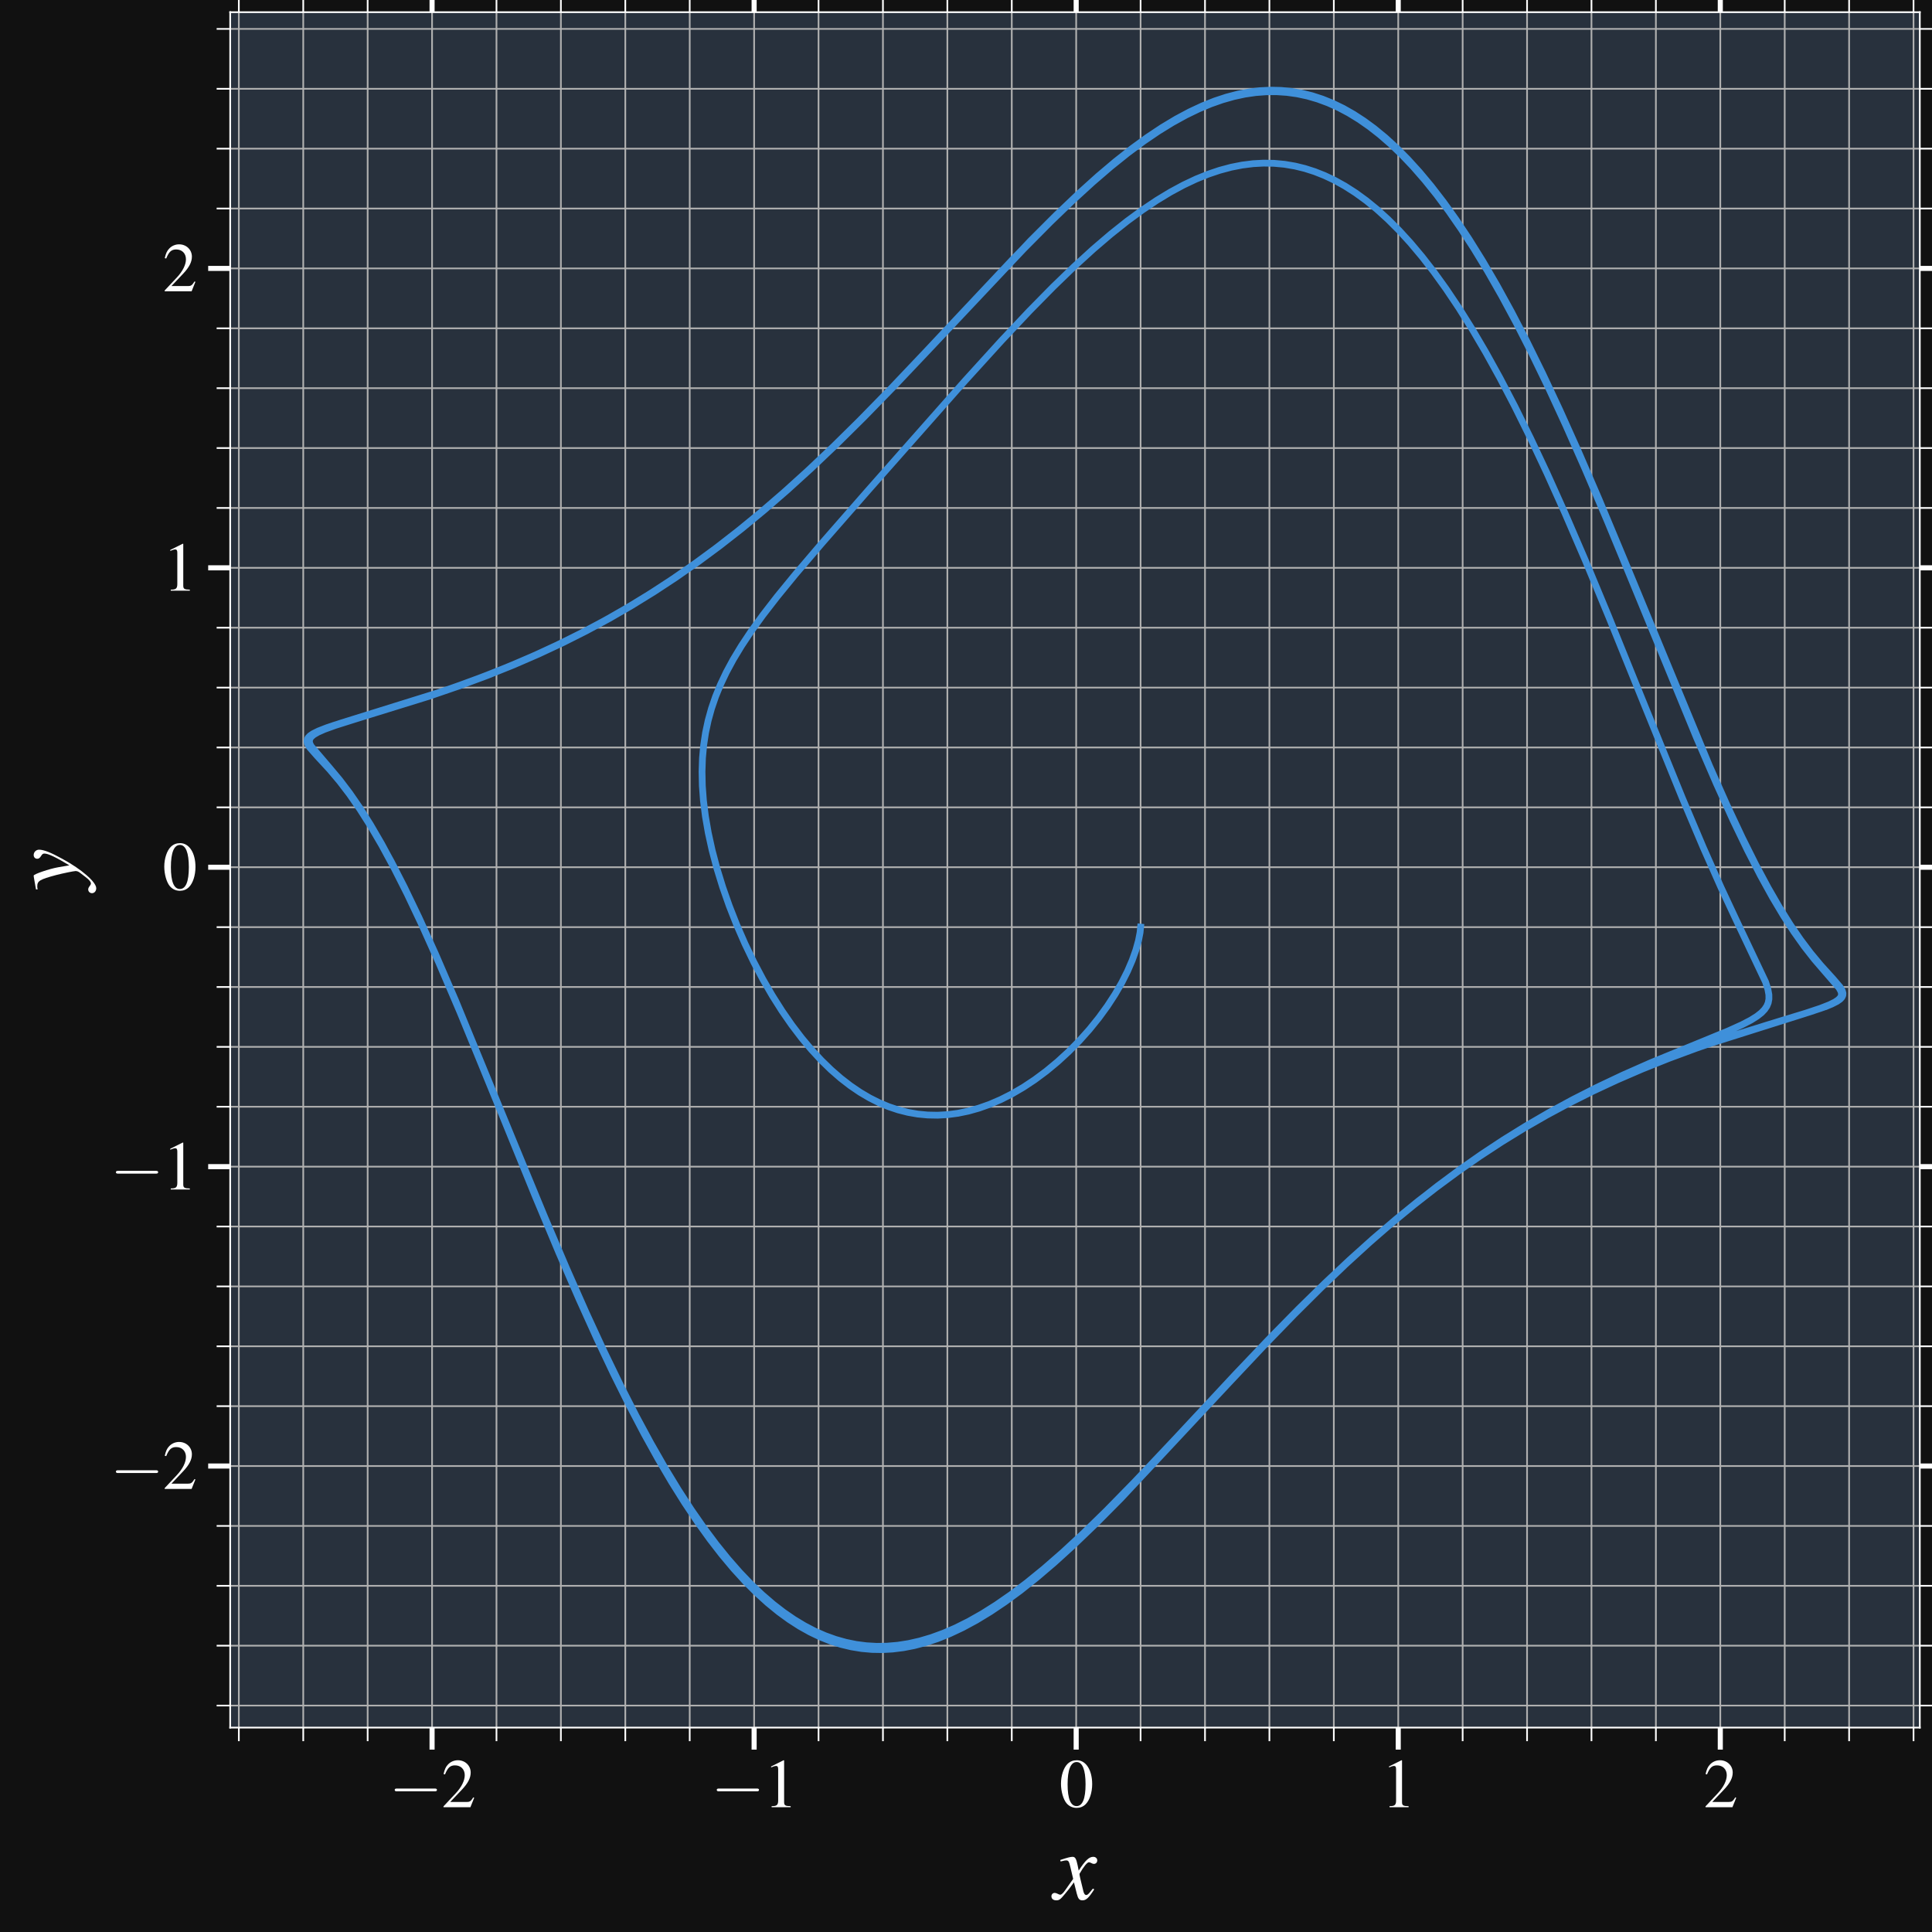 <?xml version="1.0" encoding="utf-8" standalone="no"?>
<!DOCTYPE svg PUBLIC "-//W3C//DTD SVG 1.1//EN"
  "http://www.w3.org/Graphics/SVG/1.1/DTD/svg11.dtd">
<svg xmlns:xlink="http://www.w3.org/1999/xlink" width="570.7pt" height="570.7pt" viewBox="0 0 570.7 570.7" xmlns="http://www.w3.org/2000/svg" version="1.1">
 <defs>
  <style type="text/css">*{stroke-linejoin: round; stroke-linecap: butt}</style>
 </defs>
 <g id="figure_1">
  <g id="patch_1">
   <path d="M 0 570.7 
L 570.7 570.7 
L 570.7 0 
L 0 0 
z
" style="fill: #111111"/>
  </g>
  <g id="axes_1">
   <g id="patch_2">
    <path d="M 67.996 510.325 
L 567.1 510.325 
L 567.1 3.6 
L 67.996 3.6 
z
" style="fill: #28313d"/>
   </g>
   <g id="matplotlib.axis_1">
    <g id="xtick_1">
     <g id="line2d_1">
      <path d="M 127.63 510.325 
L 127.63 3.6 
" clip-path="url(#paa4479bc80)" style="fill: none; stroke: #b0b0b0; stroke-width: 0.5; stroke-linecap: square"/>
     </g>
     <g id="line2d_2">
      <defs>
       <path id="mfda5317995" d="M 0 0 
L 0 6.5 
" style="stroke: #ffffff; stroke-width: 1.5"/>
      </defs>
      <g>
       <use xlink:href="#mfda5317995" x="127.63" y="510.325" style="fill: #ffffff; stroke: #ffffff; stroke-width: 1.5"/>
      </g>
     </g>
     <g id="line2d_3">
      <defs>
       <path id="m9ea4fa9c15" d="M 0 0 
L 0 -6.5 
" style="stroke: #ffffff; stroke-width: 1.5"/>
      </defs>
      <g>
       <use xlink:href="#m9ea4fa9c15" x="127.63" y="3.6" style="fill: #ffffff; stroke: #ffffff; stroke-width: 1.5"/>
      </g>
     </g>
     <g id="text_1">
      <!-- $\mathdefault{−2}$ -->
      <g style="fill: #ffffff" transform="translate(114.908 533.834) scale(0.2 -0.2)">
       <defs>
        <path id="CMSY10-0" d="M 4218 1472 
C 4326 1472 4442 1472 4442 1600 
C 4442 1728 4326 1728 4218 1728 
L 755 1728 
C 646 1728 531 1728 531 1600 
C 531 1472 646 1472 755 1472 
L 4218 1472 
z
" transform="scale(0.016)"/>
        <path id="NimbusRomNo9L-Regu-32" d="M 3040 879 
L 2957 912 
C 2720 544 2637 486 2349 486 
L 819 486 
L 1894 1621 
C 2464 2221 2714 2711 2714 3214 
C 2714 3858 2195 4352 1530 4352 
C 1178 4352 845 4211 608 3955 
C 403 3736 307 3530 198 3072 
L 333 3039 
C 589 3671 819 3878 1261 3878 
C 1798 3878 2163 3510 2163 2969 
C 2163 2466 1869 1866 1331 1292 
L 192 76 
L 192 0 
L 2688 0 
L 3040 879 
z
" transform="scale(0.016)"/>
       </defs>
       <use xlink:href="#CMSY10-0" transform="scale(0.996)"/>
       <use xlink:href="#NimbusRomNo9L-Regu-32" transform="translate(77.409 0) scale(0.996)"/>
      </g>
     </g>
    </g>
    <g id="xtick_2">
     <g id="line2d_4">
      <path d="M 222.763 510.325 
L 222.763 3.6 
" clip-path="url(#paa4479bc80)" style="fill: none; stroke: #b0b0b0; stroke-width: 0.5; stroke-linecap: square"/>
     </g>
     <g id="line2d_5">
      <g>
       <use xlink:href="#mfda5317995" x="222.763" y="510.325" style="fill: #ffffff; stroke: #ffffff; stroke-width: 1.5"/>
      </g>
     </g>
     <g id="line2d_6">
      <g>
       <use xlink:href="#m9ea4fa9c15" x="222.763" y="3.6" style="fill: #ffffff; stroke: #ffffff; stroke-width: 1.5"/>
      </g>
     </g>
     <g id="text_2">
      <!-- $\mathdefault{−1}$ -->
      <g style="fill: #ffffff" transform="translate(210.041 533.834) scale(0.2 -0.2)">
       <defs>
        <path id="NimbusRomNo9L-Regu-31" d="M 1862 4352 
L 710 3776 
L 710 3686 
C 787 3718 858 3743 883 3756 
C 998 3801 1107 3826 1171 3826 
C 1306 3826 1363 3731 1363 3525 
L 1363 599 
C 1363 386 1312 238 1210 179 
C 1114 121 1024 102 755 96 
L 755 0 
L 2522 0 
L 2522 96 
C 2016 102 1914 167 1914 477 
L 1914 4339 
L 1862 4352 
z
" transform="scale(0.016)"/>
       </defs>
       <use xlink:href="#CMSY10-0" transform="scale(0.996)"/>
       <use xlink:href="#NimbusRomNo9L-Regu-31" transform="translate(77.409 0) scale(0.996)"/>
      </g>
     </g>
    </g>
    <g id="xtick_3">
     <g id="line2d_7">
      <path d="M 317.897 510.325 
L 317.897 3.6 
" clip-path="url(#paa4479bc80)" style="fill: none; stroke: #b0b0b0; stroke-width: 0.5; stroke-linecap: square"/>
     </g>
     <g id="line2d_8">
      <g>
       <use xlink:href="#mfda5317995" x="317.897" y="510.325" style="fill: #ffffff; stroke: #ffffff; stroke-width: 1.5"/>
      </g>
     </g>
     <g id="line2d_9">
      <g>
       <use xlink:href="#m9ea4fa9c15" x="317.897" y="3.6" style="fill: #ffffff; stroke: #ffffff; stroke-width: 1.5"/>
      </g>
     </g>
     <g id="text_3">
      <!-- $\mathdefault{0}$ -->
      <g style="fill: #ffffff" transform="translate(312.915 533.834) scale(0.2 -0.2)">
       <defs>
        <path id="NimbusRomNo9L-Regu-30" d="M 1626 4352 
C 1274 4352 1005 4243 768 4019 
C 397 3661 154 2924 154 2176 
C 154 1478 365 729 666 371 
C 902 89 1229 -64 1600 -64 
C 1926 -64 2202 44 2432 268 
C 2803 620 3046 1363 3046 2137 
C 3046 3449 2464 4352 1626 4352 
z
M 1606 4185 
C 2144 4185 2432 3462 2432 2124 
C 2432 787 2150 102 1600 102 
C 1050 102 768 787 768 2118 
C 768 3475 1056 4185 1606 4185 
z
" transform="scale(0.016)"/>
       </defs>
       <use xlink:href="#NimbusRomNo9L-Regu-30" transform="scale(0.996)"/>
      </g>
     </g>
    </g>
    <g id="xtick_4">
     <g id="line2d_10">
      <path d="M 413.03 510.325 
L 413.03 3.6 
" clip-path="url(#paa4479bc80)" style="fill: none; stroke: #b0b0b0; stroke-width: 0.5; stroke-linecap: square"/>
     </g>
     <g id="line2d_11">
      <g>
       <use xlink:href="#mfda5317995" x="413.03" y="510.325" style="fill: #ffffff; stroke: #ffffff; stroke-width: 1.5"/>
      </g>
     </g>
     <g id="line2d_12">
      <g>
       <use xlink:href="#m9ea4fa9c15" x="413.03" y="3.6" style="fill: #ffffff; stroke: #ffffff; stroke-width: 1.5"/>
      </g>
     </g>
     <g id="text_4">
      <!-- $\mathdefault{1}$ -->
      <g style="fill: #ffffff" transform="translate(408.049 533.834) scale(0.2 -0.2)">
       <use xlink:href="#NimbusRomNo9L-Regu-31" transform="scale(0.996)"/>
      </g>
     </g>
    </g>
    <g id="xtick_5">
     <g id="line2d_13">
      <path d="M 508.163 510.325 
L 508.163 3.6 
" clip-path="url(#paa4479bc80)" style="fill: none; stroke: #b0b0b0; stroke-width: 0.5; stroke-linecap: square"/>
     </g>
     <g id="line2d_14">
      <g>
       <use xlink:href="#mfda5317995" x="508.163" y="510.325" style="fill: #ffffff; stroke: #ffffff; stroke-width: 1.5"/>
      </g>
     </g>
     <g id="line2d_15">
      <g>
       <use xlink:href="#m9ea4fa9c15" x="508.163" y="3.6" style="fill: #ffffff; stroke: #ffffff; stroke-width: 1.5"/>
      </g>
     </g>
     <g id="text_5">
      <!-- $\mathdefault{2}$ -->
      <g style="fill: #ffffff" transform="translate(503.182 533.834) scale(0.2 -0.2)">
       <use xlink:href="#NimbusRomNo9L-Regu-32" transform="scale(0.996)"/>
      </g>
     </g>
    </g>
    <g id="xtick_6">
     <g id="line2d_16">
      <path d="M 70.55 510.325 
L 70.55 3.6 
" clip-path="url(#paa4479bc80)" style="fill: none; stroke: #b0b0b0; stroke-width: 0.5; stroke-linecap: square"/>
     </g>
     <g id="line2d_17">
      <defs>
       <path id="m63acc573ff" d="M 0 0 
L 0 4 
" style="stroke: #ffffff; stroke-width: 0.5"/>
      </defs>
      <g>
       <use xlink:href="#m63acc573ff" x="70.55" y="510.325" style="fill: #ffffff; stroke: #ffffff; stroke-width: 0.5"/>
      </g>
     </g>
     <g id="line2d_18">
      <defs>
       <path id="m0729980902" d="M 0 0 
L 0 -4 
" style="stroke: #ffffff; stroke-width: 0.5"/>
      </defs>
      <g>
       <use xlink:href="#m0729980902" x="70.55" y="3.6" style="fill: #ffffff; stroke: #ffffff; stroke-width: 0.5"/>
      </g>
     </g>
    </g>
    <g id="xtick_7">
     <g id="line2d_19">
      <path d="M 89.577 510.325 
L 89.577 3.6 
" clip-path="url(#paa4479bc80)" style="fill: none; stroke: #b0b0b0; stroke-width: 0.5; stroke-linecap: square"/>
     </g>
     <g id="line2d_20">
      <g>
       <use xlink:href="#m63acc573ff" x="89.577" y="510.325" style="fill: #ffffff; stroke: #ffffff; stroke-width: 0.5"/>
      </g>
     </g>
     <g id="line2d_21">
      <g>
       <use xlink:href="#m0729980902" x="89.577" y="3.6" style="fill: #ffffff; stroke: #ffffff; stroke-width: 0.5"/>
      </g>
     </g>
    </g>
    <g id="xtick_8">
     <g id="line2d_22">
      <path d="M 108.603 510.325 
L 108.603 3.6 
" clip-path="url(#paa4479bc80)" style="fill: none; stroke: #b0b0b0; stroke-width: 0.5; stroke-linecap: square"/>
     </g>
     <g id="line2d_23">
      <g>
       <use xlink:href="#m63acc573ff" x="108.603" y="510.325" style="fill: #ffffff; stroke: #ffffff; stroke-width: 0.5"/>
      </g>
     </g>
     <g id="line2d_24">
      <g>
       <use xlink:href="#m0729980902" x="108.603" y="3.6" style="fill: #ffffff; stroke: #ffffff; stroke-width: 0.5"/>
      </g>
     </g>
    </g>
    <g id="xtick_9">
     <g id="line2d_25">
      <path d="M 146.657 510.325 
L 146.657 3.6 
" clip-path="url(#paa4479bc80)" style="fill: none; stroke: #b0b0b0; stroke-width: 0.5; stroke-linecap: square"/>
     </g>
     <g id="line2d_26">
      <g>
       <use xlink:href="#m63acc573ff" x="146.657" y="510.325" style="fill: #ffffff; stroke: #ffffff; stroke-width: 0.5"/>
      </g>
     </g>
     <g id="line2d_27">
      <g>
       <use xlink:href="#m0729980902" x="146.657" y="3.6" style="fill: #ffffff; stroke: #ffffff; stroke-width: 0.5"/>
      </g>
     </g>
    </g>
    <g id="xtick_10">
     <g id="line2d_28">
      <path d="M 165.683 510.325 
L 165.683 3.6 
" clip-path="url(#paa4479bc80)" style="fill: none; stroke: #b0b0b0; stroke-width: 0.5; stroke-linecap: square"/>
     </g>
     <g id="line2d_29">
      <g>
       <use xlink:href="#m63acc573ff" x="165.683" y="510.325" style="fill: #ffffff; stroke: #ffffff; stroke-width: 0.5"/>
      </g>
     </g>
     <g id="line2d_30">
      <g>
       <use xlink:href="#m0729980902" x="165.683" y="3.6" style="fill: #ffffff; stroke: #ffffff; stroke-width: 0.5"/>
      </g>
     </g>
    </g>
    <g id="xtick_11">
     <g id="line2d_31">
      <path d="M 184.71 510.325 
L 184.71 3.6 
" clip-path="url(#paa4479bc80)" style="fill: none; stroke: #b0b0b0; stroke-width: 0.5; stroke-linecap: square"/>
     </g>
     <g id="line2d_32">
      <g>
       <use xlink:href="#m63acc573ff" x="184.71" y="510.325" style="fill: #ffffff; stroke: #ffffff; stroke-width: 0.5"/>
      </g>
     </g>
     <g id="line2d_33">
      <g>
       <use xlink:href="#m0729980902" x="184.71" y="3.6" style="fill: #ffffff; stroke: #ffffff; stroke-width: 0.5"/>
      </g>
     </g>
    </g>
    <g id="xtick_12">
     <g id="line2d_34">
      <path d="M 203.737 510.325 
L 203.737 3.6 
" clip-path="url(#paa4479bc80)" style="fill: none; stroke: #b0b0b0; stroke-width: 0.5; stroke-linecap: square"/>
     </g>
     <g id="line2d_35">
      <g>
       <use xlink:href="#m63acc573ff" x="203.737" y="510.325" style="fill: #ffffff; stroke: #ffffff; stroke-width: 0.5"/>
      </g>
     </g>
     <g id="line2d_36">
      <g>
       <use xlink:href="#m0729980902" x="203.737" y="3.6" style="fill: #ffffff; stroke: #ffffff; stroke-width: 0.5"/>
      </g>
     </g>
    </g>
    <g id="xtick_13">
     <g id="line2d_37">
      <path d="M 241.79 510.325 
L 241.79 3.6 
" clip-path="url(#paa4479bc80)" style="fill: none; stroke: #b0b0b0; stroke-width: 0.5; stroke-linecap: square"/>
     </g>
     <g id="line2d_38">
      <g>
       <use xlink:href="#m63acc573ff" x="241.79" y="510.325" style="fill: #ffffff; stroke: #ffffff; stroke-width: 0.5"/>
      </g>
     </g>
     <g id="line2d_39">
      <g>
       <use xlink:href="#m0729980902" x="241.79" y="3.6" style="fill: #ffffff; stroke: #ffffff; stroke-width: 0.5"/>
      </g>
     </g>
    </g>
    <g id="xtick_14">
     <g id="line2d_40">
      <path d="M 260.817 510.325 
L 260.817 3.6 
" clip-path="url(#paa4479bc80)" style="fill: none; stroke: #b0b0b0; stroke-width: 0.5; stroke-linecap: square"/>
     </g>
     <g id="line2d_41">
      <g>
       <use xlink:href="#m63acc573ff" x="260.817" y="510.325" style="fill: #ffffff; stroke: #ffffff; stroke-width: 0.5"/>
      </g>
     </g>
     <g id="line2d_42">
      <g>
       <use xlink:href="#m0729980902" x="260.817" y="3.6" style="fill: #ffffff; stroke: #ffffff; stroke-width: 0.5"/>
      </g>
     </g>
    </g>
    <g id="xtick_15">
     <g id="line2d_43">
      <path d="M 279.843 510.325 
L 279.843 3.6 
" clip-path="url(#paa4479bc80)" style="fill: none; stroke: #b0b0b0; stroke-width: 0.5; stroke-linecap: square"/>
     </g>
     <g id="line2d_44">
      <g>
       <use xlink:href="#m63acc573ff" x="279.843" y="510.325" style="fill: #ffffff; stroke: #ffffff; stroke-width: 0.5"/>
      </g>
     </g>
     <g id="line2d_45">
      <g>
       <use xlink:href="#m0729980902" x="279.843" y="3.6" style="fill: #ffffff; stroke: #ffffff; stroke-width: 0.5"/>
      </g>
     </g>
    </g>
    <g id="xtick_16">
     <g id="line2d_46">
      <path d="M 298.87 510.325 
L 298.87 3.6 
" clip-path="url(#paa4479bc80)" style="fill: none; stroke: #b0b0b0; stroke-width: 0.5; stroke-linecap: square"/>
     </g>
     <g id="line2d_47">
      <g>
       <use xlink:href="#m63acc573ff" x="298.87" y="510.325" style="fill: #ffffff; stroke: #ffffff; stroke-width: 0.5"/>
      </g>
     </g>
     <g id="line2d_48">
      <g>
       <use xlink:href="#m0729980902" x="298.87" y="3.6" style="fill: #ffffff; stroke: #ffffff; stroke-width: 0.5"/>
      </g>
     </g>
    </g>
    <g id="xtick_17">
     <g id="line2d_49">
      <path d="M 336.923 510.325 
L 336.923 3.6 
" clip-path="url(#paa4479bc80)" style="fill: none; stroke: #b0b0b0; stroke-width: 0.5; stroke-linecap: square"/>
     </g>
     <g id="line2d_50">
      <g>
       <use xlink:href="#m63acc573ff" x="336.923" y="510.325" style="fill: #ffffff; stroke: #ffffff; stroke-width: 0.5"/>
      </g>
     </g>
     <g id="line2d_51">
      <g>
       <use xlink:href="#m0729980902" x="336.923" y="3.6" style="fill: #ffffff; stroke: #ffffff; stroke-width: 0.5"/>
      </g>
     </g>
    </g>
    <g id="xtick_18">
     <g id="line2d_52">
      <path d="M 355.95 510.325 
L 355.95 3.6 
" clip-path="url(#paa4479bc80)" style="fill: none; stroke: #b0b0b0; stroke-width: 0.5; stroke-linecap: square"/>
     </g>
     <g id="line2d_53">
      <g>
       <use xlink:href="#m63acc573ff" x="355.95" y="510.325" style="fill: #ffffff; stroke: #ffffff; stroke-width: 0.5"/>
      </g>
     </g>
     <g id="line2d_54">
      <g>
       <use xlink:href="#m0729980902" x="355.95" y="3.6" style="fill: #ffffff; stroke: #ffffff; stroke-width: 0.5"/>
      </g>
     </g>
    </g>
    <g id="xtick_19">
     <g id="line2d_55">
      <path d="M 374.977 510.325 
L 374.977 3.6 
" clip-path="url(#paa4479bc80)" style="fill: none; stroke: #b0b0b0; stroke-width: 0.5; stroke-linecap: square"/>
     </g>
     <g id="line2d_56">
      <g>
       <use xlink:href="#m63acc573ff" x="374.977" y="510.325" style="fill: #ffffff; stroke: #ffffff; stroke-width: 0.5"/>
      </g>
     </g>
     <g id="line2d_57">
      <g>
       <use xlink:href="#m0729980902" x="374.977" y="3.6" style="fill: #ffffff; stroke: #ffffff; stroke-width: 0.5"/>
      </g>
     </g>
    </g>
    <g id="xtick_20">
     <g id="line2d_58">
      <path d="M 394.003 510.325 
L 394.003 3.6 
" clip-path="url(#paa4479bc80)" style="fill: none; stroke: #b0b0b0; stroke-width: 0.5; stroke-linecap: square"/>
     </g>
     <g id="line2d_59">
      <g>
       <use xlink:href="#m63acc573ff" x="394.003" y="510.325" style="fill: #ffffff; stroke: #ffffff; stroke-width: 0.5"/>
      </g>
     </g>
     <g id="line2d_60">
      <g>
       <use xlink:href="#m0729980902" x="394.003" y="3.6" style="fill: #ffffff; stroke: #ffffff; stroke-width: 0.5"/>
      </g>
     </g>
    </g>
    <g id="xtick_21">
     <g id="line2d_61">
      <path d="M 432.057 510.325 
L 432.057 3.6 
" clip-path="url(#paa4479bc80)" style="fill: none; stroke: #b0b0b0; stroke-width: 0.5; stroke-linecap: square"/>
     </g>
     <g id="line2d_62">
      <g>
       <use xlink:href="#m63acc573ff" x="432.057" y="510.325" style="fill: #ffffff; stroke: #ffffff; stroke-width: 0.5"/>
      </g>
     </g>
     <g id="line2d_63">
      <g>
       <use xlink:href="#m0729980902" x="432.057" y="3.6" style="fill: #ffffff; stroke: #ffffff; stroke-width: 0.5"/>
      </g>
     </g>
    </g>
    <g id="xtick_22">
     <g id="line2d_64">
      <path d="M 451.083 510.325 
L 451.083 3.6 
" clip-path="url(#paa4479bc80)" style="fill: none; stroke: #b0b0b0; stroke-width: 0.5; stroke-linecap: square"/>
     </g>
     <g id="line2d_65">
      <g>
       <use xlink:href="#m63acc573ff" x="451.083" y="510.325" style="fill: #ffffff; stroke: #ffffff; stroke-width: 0.5"/>
      </g>
     </g>
     <g id="line2d_66">
      <g>
       <use xlink:href="#m0729980902" x="451.083" y="3.6" style="fill: #ffffff; stroke: #ffffff; stroke-width: 0.5"/>
      </g>
     </g>
    </g>
    <g id="xtick_23">
     <g id="line2d_67">
      <path d="M 470.11 510.325 
L 470.11 3.6 
" clip-path="url(#paa4479bc80)" style="fill: none; stroke: #b0b0b0; stroke-width: 0.5; stroke-linecap: square"/>
     </g>
     <g id="line2d_68">
      <g>
       <use xlink:href="#m63acc573ff" x="470.11" y="510.325" style="fill: #ffffff; stroke: #ffffff; stroke-width: 0.5"/>
      </g>
     </g>
     <g id="line2d_69">
      <g>
       <use xlink:href="#m0729980902" x="470.11" y="3.6" style="fill: #ffffff; stroke: #ffffff; stroke-width: 0.5"/>
      </g>
     </g>
    </g>
    <g id="xtick_24">
     <g id="line2d_70">
      <path d="M 489.137 510.325 
L 489.137 3.6 
" clip-path="url(#paa4479bc80)" style="fill: none; stroke: #b0b0b0; stroke-width: 0.5; stroke-linecap: square"/>
     </g>
     <g id="line2d_71">
      <g>
       <use xlink:href="#m63acc573ff" x="489.137" y="510.325" style="fill: #ffffff; stroke: #ffffff; stroke-width: 0.5"/>
      </g>
     </g>
     <g id="line2d_72">
      <g>
       <use xlink:href="#m0729980902" x="489.137" y="3.6" style="fill: #ffffff; stroke: #ffffff; stroke-width: 0.5"/>
      </g>
     </g>
    </g>
    <g id="xtick_25">
     <g id="line2d_73">
      <path d="M 527.19 510.325 
L 527.19 3.6 
" clip-path="url(#paa4479bc80)" style="fill: none; stroke: #b0b0b0; stroke-width: 0.5; stroke-linecap: square"/>
     </g>
     <g id="line2d_74">
      <g>
       <use xlink:href="#m63acc573ff" x="527.19" y="510.325" style="fill: #ffffff; stroke: #ffffff; stroke-width: 0.5"/>
      </g>
     </g>
     <g id="line2d_75">
      <g>
       <use xlink:href="#m0729980902" x="527.19" y="3.6" style="fill: #ffffff; stroke: #ffffff; stroke-width: 0.5"/>
      </g>
     </g>
    </g>
    <g id="xtick_26">
     <g id="line2d_76">
      <path d="M 546.217 510.325 
L 546.217 3.6 
" clip-path="url(#paa4479bc80)" style="fill: none; stroke: #b0b0b0; stroke-width: 0.5; stroke-linecap: square"/>
     </g>
     <g id="line2d_77">
      <g>
       <use xlink:href="#m63acc573ff" x="546.217" y="510.325" style="fill: #ffffff; stroke: #ffffff; stroke-width: 0.5"/>
      </g>
     </g>
     <g id="line2d_78">
      <g>
       <use xlink:href="#m0729980902" x="546.217" y="3.6" style="fill: #ffffff; stroke: #ffffff; stroke-width: 0.5"/>
      </g>
     </g>
    </g>
    <g id="xtick_27">
     <g id="line2d_79">
      <path d="M 565.243 510.325 
L 565.243 3.6 
" clip-path="url(#paa4479bc80)" style="fill: none; stroke: #b0b0b0; stroke-width: 0.5; stroke-linecap: square"/>
     </g>
     <g id="line2d_80">
      <g>
       <use xlink:href="#m63acc573ff" x="565.243" y="510.325" style="fill: #ffffff; stroke: #ffffff; stroke-width: 0.5"/>
      </g>
     </g>
     <g id="line2d_81">
      <g>
       <use xlink:href="#m0729980902" x="565.243" y="3.6" style="fill: #ffffff; stroke: #ffffff; stroke-width: 0.5"/>
      </g>
     </g>
    </g>
    <g id="text_6">
     <!-- $x$ -->
     <g style="fill: #ffffff" transform="translate(311.355 561.06) scale(0.28 -0.28)">
      <defs>
       <path id="NimbusRomNo9L-ReguItal-78" d="M 2573 714 
C 2522 657 2490 618 2432 542 
C 2285 351 2208 288 2138 288 
C 2042 288 1984 370 1939 548 
C 1926 599 1920 638 1914 657 
C 1754 1299 1683 1592 1683 1687 
C 1965 2177 2195 2457 2310 2457 
C 2349 2457 2400 2438 2464 2406 
C 2541 2362 2586 2349 2637 2349 
C 2771 2349 2861 2444 2861 2579 
C 2861 2713 2752 2816 2598 2816 
C 2317 2816 2074 2585 1632 1904 
L 1562 2254 
C 1472 2687 1402 2816 1229 2816 
C 1088 2816 870 2758 480 2630 
L 410 2604 
L 435 2508 
C 678 2566 736 2579 794 2579 
C 954 2579 992 2521 1082 2139 
L 1267 1357 
L 742 612 
C 614 421 486 307 416 307 
C 378 307 314 326 250 364 
C 166 409 96 428 45 428 
C -77 428 -173 332 -173 204 
C -173 38 -45 -64 147 -64 
C 346 -64 422 -7 742 383 
C 915 587 1050 758 1318 1127 
L 1510 364 
C 1594 38 1677 -64 1882 -64 
C 2125 -64 2291 89 2662 663 
L 2573 714 
z
" transform="scale(0.016)"/>
      </defs>
      <use xlink:href="#NimbusRomNo9L-ReguItal-78" transform="scale(0.996)"/>
     </g>
    </g>
   </g>
   <g id="matplotlib.axis_2">
    <g id="ytick_1">
     <g id="line2d_82">
      <path d="M 67.996 433.059 
L 567.1 433.059 
" clip-path="url(#paa4479bc80)" style="fill: none; stroke: #b0b0b0; stroke-width: 0.5; stroke-linecap: square"/>
     </g>
     <g id="line2d_83">
      <defs>
       <path id="mdf6cad510d" d="M 0 0 
L -6.5 0 
" style="stroke: #ffffff; stroke-width: 1.5"/>
      </defs>
      <g>
       <use xlink:href="#mdf6cad510d" x="67.996" y="433.059" style="fill: #ffffff; stroke: #ffffff; stroke-width: 1.5"/>
      </g>
     </g>
     <g id="line2d_84">
      <defs>
       <path id="mcb21943ed2" d="M 0 0 
L 6.5 0 
" style="stroke: #ffffff; stroke-width: 1.5"/>
      </defs>
      <g>
       <use xlink:href="#mcb21943ed2" x="567.1" y="433.059" style="fill: #ffffff; stroke: #ffffff; stroke-width: 1.5"/>
      </g>
     </g>
     <g id="text_7">
      <!-- $\mathdefault{−2}$ -->
      <g style="fill: #ffffff" transform="translate(32.552 439.814) scale(0.2 -0.2)">
       <use xlink:href="#CMSY10-0" transform="scale(0.996)"/>
       <use xlink:href="#NimbusRomNo9L-Regu-32" transform="translate(77.409 0) scale(0.996)"/>
      </g>
     </g>
    </g>
    <g id="ytick_2">
     <g id="line2d_85">
      <path d="M 67.996 344.617 
L 567.1 344.617 
" clip-path="url(#paa4479bc80)" style="fill: none; stroke: #b0b0b0; stroke-width: 0.5; stroke-linecap: square"/>
     </g>
     <g id="line2d_86">
      <g>
       <use xlink:href="#mdf6cad510d" x="67.996" y="344.617" style="fill: #ffffff; stroke: #ffffff; stroke-width: 1.5"/>
      </g>
     </g>
     <g id="line2d_87">
      <g>
       <use xlink:href="#mcb21943ed2" x="567.1" y="344.617" style="fill: #ffffff; stroke: #ffffff; stroke-width: 1.5"/>
      </g>
     </g>
     <g id="text_8">
      <!-- $\mathdefault{−1}$ -->
      <g style="fill: #ffffff" transform="translate(32.552 351.371) scale(0.2 -0.2)">
       <use xlink:href="#CMSY10-0" transform="scale(0.996)"/>
       <use xlink:href="#NimbusRomNo9L-Regu-31" transform="translate(77.409 0) scale(0.996)"/>
      </g>
     </g>
    </g>
    <g id="ytick_3">
     <g id="line2d_88">
      <path d="M 67.996 256.174 
L 567.1 256.174 
" clip-path="url(#paa4479bc80)" style="fill: none; stroke: #b0b0b0; stroke-width: 0.5; stroke-linecap: square"/>
     </g>
     <g id="line2d_89">
      <g>
       <use xlink:href="#mdf6cad510d" x="67.996" y="256.174" style="fill: #ffffff; stroke: #ffffff; stroke-width: 1.5"/>
      </g>
     </g>
     <g id="line2d_90">
      <g>
       <use xlink:href="#mcb21943ed2" x="567.1" y="256.174" style="fill: #ffffff; stroke: #ffffff; stroke-width: 1.5"/>
      </g>
     </g>
     <g id="text_9">
      <!-- $\mathdefault{0}$ -->
      <g style="fill: #ffffff" transform="translate(48.034 262.929) scale(0.2 -0.2)">
       <use xlink:href="#NimbusRomNo9L-Regu-30" transform="scale(0.996)"/>
      </g>
     </g>
    </g>
    <g id="ytick_4">
     <g id="line2d_91">
      <path d="M 67.996 167.732 
L 567.1 167.732 
" clip-path="url(#paa4479bc80)" style="fill: none; stroke: #b0b0b0; stroke-width: 0.5; stroke-linecap: square"/>
     </g>
     <g id="line2d_92">
      <g>
       <use xlink:href="#mdf6cad510d" x="67.996" y="167.732" style="fill: #ffffff; stroke: #ffffff; stroke-width: 1.5"/>
      </g>
     </g>
     <g id="line2d_93">
      <g>
       <use xlink:href="#mcb21943ed2" x="567.1" y="167.732" style="fill: #ffffff; stroke: #ffffff; stroke-width: 1.5"/>
      </g>
     </g>
     <g id="text_10">
      <!-- $\mathdefault{1}$ -->
      <g style="fill: #ffffff" transform="translate(48.034 174.487) scale(0.2 -0.2)">
       <use xlink:href="#NimbusRomNo9L-Regu-31" transform="scale(0.996)"/>
      </g>
     </g>
    </g>
    <g id="ytick_5">
     <g id="line2d_94">
      <path d="M 67.996 79.29 
L 567.1 79.29 
" clip-path="url(#paa4479bc80)" style="fill: none; stroke: #b0b0b0; stroke-width: 0.5; stroke-linecap: square"/>
     </g>
     <g id="line2d_95">
      <g>
       <use xlink:href="#mdf6cad510d" x="67.996" y="79.29" style="fill: #ffffff; stroke: #ffffff; stroke-width: 1.5"/>
      </g>
     </g>
     <g id="line2d_96">
      <g>
       <use xlink:href="#mcb21943ed2" x="567.1" y="79.29" style="fill: #ffffff; stroke: #ffffff; stroke-width: 1.5"/>
      </g>
     </g>
     <g id="text_11">
      <!-- $\mathdefault{2}$ -->
      <g style="fill: #ffffff" transform="translate(48.034 86.045) scale(0.2 -0.2)">
       <use xlink:href="#NimbusRomNo9L-Regu-32" transform="scale(0.996)"/>
      </g>
     </g>
    </g>
    <g id="ytick_6">
     <g id="line2d_97">
      <path d="M 67.996 503.813 
L 567.1 503.813 
" clip-path="url(#paa4479bc80)" style="fill: none; stroke: #b0b0b0; stroke-width: 0.5; stroke-linecap: square"/>
     </g>
     <g id="line2d_98">
      <defs>
       <path id="me27b8c477f" d="M 0 0 
L -4 0 
" style="stroke: #ffffff; stroke-width: 0.5"/>
      </defs>
      <g>
       <use xlink:href="#me27b8c477f" x="67.996" y="503.813" style="fill: #ffffff; stroke: #ffffff; stroke-width: 0.5"/>
      </g>
     </g>
     <g id="line2d_99">
      <defs>
       <path id="md3417beb7f" d="M 0 0 
L 4 0 
" style="stroke: #ffffff; stroke-width: 0.5"/>
      </defs>
      <g>
       <use xlink:href="#md3417beb7f" x="567.1" y="503.813" style="fill: #ffffff; stroke: #ffffff; stroke-width: 0.5"/>
      </g>
     </g>
    </g>
    <g id="ytick_7">
     <g id="line2d_100">
      <path d="M 67.996 486.124 
L 567.1 486.124 
" clip-path="url(#paa4479bc80)" style="fill: none; stroke: #b0b0b0; stroke-width: 0.5; stroke-linecap: square"/>
     </g>
     <g id="line2d_101">
      <g>
       <use xlink:href="#me27b8c477f" x="67.996" y="486.124" style="fill: #ffffff; stroke: #ffffff; stroke-width: 0.5"/>
      </g>
     </g>
     <g id="line2d_102">
      <g>
       <use xlink:href="#md3417beb7f" x="567.1" y="486.124" style="fill: #ffffff; stroke: #ffffff; stroke-width: 0.5"/>
      </g>
     </g>
    </g>
    <g id="ytick_8">
     <g id="line2d_103">
      <path d="M 67.996 468.436 
L 567.1 468.436 
" clip-path="url(#paa4479bc80)" style="fill: none; stroke: #b0b0b0; stroke-width: 0.5; stroke-linecap: square"/>
     </g>
     <g id="line2d_104">
      <g>
       <use xlink:href="#me27b8c477f" x="67.996" y="468.436" style="fill: #ffffff; stroke: #ffffff; stroke-width: 0.5"/>
      </g>
     </g>
     <g id="line2d_105">
      <g>
       <use xlink:href="#md3417beb7f" x="567.1" y="468.436" style="fill: #ffffff; stroke: #ffffff; stroke-width: 0.5"/>
      </g>
     </g>
    </g>
    <g id="ytick_9">
     <g id="line2d_106">
      <path d="M 67.996 450.747 
L 567.1 450.747 
" clip-path="url(#paa4479bc80)" style="fill: none; stroke: #b0b0b0; stroke-width: 0.5; stroke-linecap: square"/>
     </g>
     <g id="line2d_107">
      <g>
       <use xlink:href="#me27b8c477f" x="67.996" y="450.747" style="fill: #ffffff; stroke: #ffffff; stroke-width: 0.5"/>
      </g>
     </g>
     <g id="line2d_108">
      <g>
       <use xlink:href="#md3417beb7f" x="567.1" y="450.747" style="fill: #ffffff; stroke: #ffffff; stroke-width: 0.5"/>
      </g>
     </g>
    </g>
    <g id="ytick_10">
     <g id="line2d_109">
      <path d="M 67.996 415.371 
L 567.1 415.371 
" clip-path="url(#paa4479bc80)" style="fill: none; stroke: #b0b0b0; stroke-width: 0.5; stroke-linecap: square"/>
     </g>
     <g id="line2d_110">
      <g>
       <use xlink:href="#me27b8c477f" x="67.996" y="415.371" style="fill: #ffffff; stroke: #ffffff; stroke-width: 0.5"/>
      </g>
     </g>
     <g id="line2d_111">
      <g>
       <use xlink:href="#md3417beb7f" x="567.1" y="415.371" style="fill: #ffffff; stroke: #ffffff; stroke-width: 0.5"/>
      </g>
     </g>
    </g>
    <g id="ytick_11">
     <g id="line2d_112">
      <path d="M 67.996 397.682 
L 567.1 397.682 
" clip-path="url(#paa4479bc80)" style="fill: none; stroke: #b0b0b0; stroke-width: 0.5; stroke-linecap: square"/>
     </g>
     <g id="line2d_113">
      <g>
       <use xlink:href="#me27b8c477f" x="67.996" y="397.682" style="fill: #ffffff; stroke: #ffffff; stroke-width: 0.5"/>
      </g>
     </g>
     <g id="line2d_114">
      <g>
       <use xlink:href="#md3417beb7f" x="567.1" y="397.682" style="fill: #ffffff; stroke: #ffffff; stroke-width: 0.5"/>
      </g>
     </g>
    </g>
    <g id="ytick_12">
     <g id="line2d_115">
      <path d="M 67.996 379.994 
L 567.1 379.994 
" clip-path="url(#paa4479bc80)" style="fill: none; stroke: #b0b0b0; stroke-width: 0.5; stroke-linecap: square"/>
     </g>
     <g id="line2d_116">
      <g>
       <use xlink:href="#me27b8c477f" x="67.996" y="379.994" style="fill: #ffffff; stroke: #ffffff; stroke-width: 0.5"/>
      </g>
     </g>
     <g id="line2d_117">
      <g>
       <use xlink:href="#md3417beb7f" x="567.1" y="379.994" style="fill: #ffffff; stroke: #ffffff; stroke-width: 0.5"/>
      </g>
     </g>
    </g>
    <g id="ytick_13">
     <g id="line2d_118">
      <path d="M 67.996 362.305 
L 567.1 362.305 
" clip-path="url(#paa4479bc80)" style="fill: none; stroke: #b0b0b0; stroke-width: 0.5; stroke-linecap: square"/>
     </g>
     <g id="line2d_119">
      <g>
       <use xlink:href="#me27b8c477f" x="67.996" y="362.305" style="fill: #ffffff; stroke: #ffffff; stroke-width: 0.5"/>
      </g>
     </g>
     <g id="line2d_120">
      <g>
       <use xlink:href="#md3417beb7f" x="567.1" y="362.305" style="fill: #ffffff; stroke: #ffffff; stroke-width: 0.5"/>
      </g>
     </g>
    </g>
    <g id="ytick_14">
     <g id="line2d_121">
      <path d="M 67.996 326.928 
L 567.1 326.928 
" clip-path="url(#paa4479bc80)" style="fill: none; stroke: #b0b0b0; stroke-width: 0.5; stroke-linecap: square"/>
     </g>
     <g id="line2d_122">
      <g>
       <use xlink:href="#me27b8c477f" x="67.996" y="326.928" style="fill: #ffffff; stroke: #ffffff; stroke-width: 0.5"/>
      </g>
     </g>
     <g id="line2d_123">
      <g>
       <use xlink:href="#md3417beb7f" x="567.1" y="326.928" style="fill: #ffffff; stroke: #ffffff; stroke-width: 0.5"/>
      </g>
     </g>
    </g>
    <g id="ytick_15">
     <g id="line2d_124">
      <path d="M 67.996 309.24 
L 567.1 309.24 
" clip-path="url(#paa4479bc80)" style="fill: none; stroke: #b0b0b0; stroke-width: 0.5; stroke-linecap: square"/>
     </g>
     <g id="line2d_125">
      <g>
       <use xlink:href="#me27b8c477f" x="67.996" y="309.24" style="fill: #ffffff; stroke: #ffffff; stroke-width: 0.5"/>
      </g>
     </g>
     <g id="line2d_126">
      <g>
       <use xlink:href="#md3417beb7f" x="567.1" y="309.24" style="fill: #ffffff; stroke: #ffffff; stroke-width: 0.5"/>
      </g>
     </g>
    </g>
    <g id="ytick_16">
     <g id="line2d_127">
      <path d="M 67.996 291.551 
L 567.1 291.551 
" clip-path="url(#paa4479bc80)" style="fill: none; stroke: #b0b0b0; stroke-width: 0.5; stroke-linecap: square"/>
     </g>
     <g id="line2d_128">
      <g>
       <use xlink:href="#me27b8c477f" x="67.996" y="291.551" style="fill: #ffffff; stroke: #ffffff; stroke-width: 0.5"/>
      </g>
     </g>
     <g id="line2d_129">
      <g>
       <use xlink:href="#md3417beb7f" x="567.1" y="291.551" style="fill: #ffffff; stroke: #ffffff; stroke-width: 0.5"/>
      </g>
     </g>
    </g>
    <g id="ytick_17">
     <g id="line2d_130">
      <path d="M 67.996 273.863 
L 567.1 273.863 
" clip-path="url(#paa4479bc80)" style="fill: none; stroke: #b0b0b0; stroke-width: 0.5; stroke-linecap: square"/>
     </g>
     <g id="line2d_131">
      <g>
       <use xlink:href="#me27b8c477f" x="67.996" y="273.863" style="fill: #ffffff; stroke: #ffffff; stroke-width: 0.5"/>
      </g>
     </g>
     <g id="line2d_132">
      <g>
       <use xlink:href="#md3417beb7f" x="567.1" y="273.863" style="fill: #ffffff; stroke: #ffffff; stroke-width: 0.5"/>
      </g>
     </g>
    </g>
    <g id="ytick_18">
     <g id="line2d_133">
      <path d="M 67.996 238.486 
L 567.1 238.486 
" clip-path="url(#paa4479bc80)" style="fill: none; stroke: #b0b0b0; stroke-width: 0.5; stroke-linecap: square"/>
     </g>
     <g id="line2d_134">
      <g>
       <use xlink:href="#me27b8c477f" x="67.996" y="238.486" style="fill: #ffffff; stroke: #ffffff; stroke-width: 0.5"/>
      </g>
     </g>
     <g id="line2d_135">
      <g>
       <use xlink:href="#md3417beb7f" x="567.1" y="238.486" style="fill: #ffffff; stroke: #ffffff; stroke-width: 0.5"/>
      </g>
     </g>
    </g>
    <g id="ytick_19">
     <g id="line2d_136">
      <path d="M 67.996 220.798 
L 567.1 220.798 
" clip-path="url(#paa4479bc80)" style="fill: none; stroke: #b0b0b0; stroke-width: 0.5; stroke-linecap: square"/>
     </g>
     <g id="line2d_137">
      <g>
       <use xlink:href="#me27b8c477f" x="67.996" y="220.798" style="fill: #ffffff; stroke: #ffffff; stroke-width: 0.5"/>
      </g>
     </g>
     <g id="line2d_138">
      <g>
       <use xlink:href="#md3417beb7f" x="567.1" y="220.798" style="fill: #ffffff; stroke: #ffffff; stroke-width: 0.5"/>
      </g>
     </g>
    </g>
    <g id="ytick_20">
     <g id="line2d_139">
      <path d="M 67.996 203.109 
L 567.1 203.109 
" clip-path="url(#paa4479bc80)" style="fill: none; stroke: #b0b0b0; stroke-width: 0.5; stroke-linecap: square"/>
     </g>
     <g id="line2d_140">
      <g>
       <use xlink:href="#me27b8c477f" x="67.996" y="203.109" style="fill: #ffffff; stroke: #ffffff; stroke-width: 0.5"/>
      </g>
     </g>
     <g id="line2d_141">
      <g>
       <use xlink:href="#md3417beb7f" x="567.1" y="203.109" style="fill: #ffffff; stroke: #ffffff; stroke-width: 0.5"/>
      </g>
     </g>
    </g>
    <g id="ytick_21">
     <g id="line2d_142">
      <path d="M 67.996 185.421 
L 567.1 185.421 
" clip-path="url(#paa4479bc80)" style="fill: none; stroke: #b0b0b0; stroke-width: 0.5; stroke-linecap: square"/>
     </g>
     <g id="line2d_143">
      <g>
       <use xlink:href="#me27b8c477f" x="67.996" y="185.421" style="fill: #ffffff; stroke: #ffffff; stroke-width: 0.5"/>
      </g>
     </g>
     <g id="line2d_144">
      <g>
       <use xlink:href="#md3417beb7f" x="567.1" y="185.421" style="fill: #ffffff; stroke: #ffffff; stroke-width: 0.5"/>
      </g>
     </g>
    </g>
    <g id="ytick_22">
     <g id="line2d_145">
      <path d="M 67.996 150.044 
L 567.1 150.044 
" clip-path="url(#paa4479bc80)" style="fill: none; stroke: #b0b0b0; stroke-width: 0.5; stroke-linecap: square"/>
     </g>
     <g id="line2d_146">
      <g>
       <use xlink:href="#me27b8c477f" x="67.996" y="150.044" style="fill: #ffffff; stroke: #ffffff; stroke-width: 0.5"/>
      </g>
     </g>
     <g id="line2d_147">
      <g>
       <use xlink:href="#md3417beb7f" x="567.1" y="150.044" style="fill: #ffffff; stroke: #ffffff; stroke-width: 0.5"/>
      </g>
     </g>
    </g>
    <g id="ytick_23">
     <g id="line2d_148">
      <path d="M 67.996 132.355 
L 567.1 132.355 
" clip-path="url(#paa4479bc80)" style="fill: none; stroke: #b0b0b0; stroke-width: 0.5; stroke-linecap: square"/>
     </g>
     <g id="line2d_149">
      <g>
       <use xlink:href="#me27b8c477f" x="67.996" y="132.355" style="fill: #ffffff; stroke: #ffffff; stroke-width: 0.5"/>
      </g>
     </g>
     <g id="line2d_150">
      <g>
       <use xlink:href="#md3417beb7f" x="567.1" y="132.355" style="fill: #ffffff; stroke: #ffffff; stroke-width: 0.5"/>
      </g>
     </g>
    </g>
    <g id="ytick_24">
     <g id="line2d_151">
      <path d="M 67.996 114.667 
L 567.1 114.667 
" clip-path="url(#paa4479bc80)" style="fill: none; stroke: #b0b0b0; stroke-width: 0.5; stroke-linecap: square"/>
     </g>
     <g id="line2d_152">
      <g>
       <use xlink:href="#me27b8c477f" x="67.996" y="114.667" style="fill: #ffffff; stroke: #ffffff; stroke-width: 0.5"/>
      </g>
     </g>
     <g id="line2d_153">
      <g>
       <use xlink:href="#md3417beb7f" x="567.1" y="114.667" style="fill: #ffffff; stroke: #ffffff; stroke-width: 0.5"/>
      </g>
     </g>
    </g>
    <g id="ytick_25">
     <g id="line2d_154">
      <path d="M 67.996 96.978 
L 567.1 96.978 
" clip-path="url(#paa4479bc80)" style="fill: none; stroke: #b0b0b0; stroke-width: 0.5; stroke-linecap: square"/>
     </g>
     <g id="line2d_155">
      <g>
       <use xlink:href="#me27b8c477f" x="67.996" y="96.978" style="fill: #ffffff; stroke: #ffffff; stroke-width: 0.5"/>
      </g>
     </g>
     <g id="line2d_156">
      <g>
       <use xlink:href="#md3417beb7f" x="567.1" y="96.978" style="fill: #ffffff; stroke: #ffffff; stroke-width: 0.5"/>
      </g>
     </g>
    </g>
    <g id="ytick_26">
     <g id="line2d_157">
      <path d="M 67.996 61.602 
L 567.1 61.602 
" clip-path="url(#paa4479bc80)" style="fill: none; stroke: #b0b0b0; stroke-width: 0.5; stroke-linecap: square"/>
     </g>
     <g id="line2d_158">
      <g>
       <use xlink:href="#me27b8c477f" x="67.996" y="61.602" style="fill: #ffffff; stroke: #ffffff; stroke-width: 0.5"/>
      </g>
     </g>
     <g id="line2d_159">
      <g>
       <use xlink:href="#md3417beb7f" x="567.1" y="61.602" style="fill: #ffffff; stroke: #ffffff; stroke-width: 0.5"/>
      </g>
     </g>
    </g>
    <g id="ytick_27">
     <g id="line2d_160">
      <path d="M 67.996 43.913 
L 567.1 43.913 
" clip-path="url(#paa4479bc80)" style="fill: none; stroke: #b0b0b0; stroke-width: 0.5; stroke-linecap: square"/>
     </g>
     <g id="line2d_161">
      <g>
       <use xlink:href="#me27b8c477f" x="67.996" y="43.913" style="fill: #ffffff; stroke: #ffffff; stroke-width: 0.5"/>
      </g>
     </g>
     <g id="line2d_162">
      <g>
       <use xlink:href="#md3417beb7f" x="567.1" y="43.913" style="fill: #ffffff; stroke: #ffffff; stroke-width: 0.5"/>
      </g>
     </g>
    </g>
    <g id="ytick_28">
     <g id="line2d_163">
      <path d="M 67.996 26.225 
L 567.1 26.225 
" clip-path="url(#paa4479bc80)" style="fill: none; stroke: #b0b0b0; stroke-width: 0.5; stroke-linecap: square"/>
     </g>
     <g id="line2d_164">
      <g>
       <use xlink:href="#me27b8c477f" x="67.996" y="26.225" style="fill: #ffffff; stroke: #ffffff; stroke-width: 0.5"/>
      </g>
     </g>
     <g id="line2d_165">
      <g>
       <use xlink:href="#md3417beb7f" x="567.1" y="26.225" style="fill: #ffffff; stroke: #ffffff; stroke-width: 0.5"/>
      </g>
     </g>
    </g>
    <g id="ytick_29">
     <g id="line2d_166">
      <path d="M 67.996 8.536 
L 567.1 8.536 
" clip-path="url(#paa4479bc80)" style="fill: none; stroke: #b0b0b0; stroke-width: 0.5; stroke-linecap: square"/>
     </g>
     <g id="line2d_167">
      <g>
       <use xlink:href="#me27b8c477f" x="67.996" y="8.536" style="fill: #ffffff; stroke: #ffffff; stroke-width: 0.5"/>
      </g>
     </g>
     <g id="line2d_168">
      <g>
       <use xlink:href="#md3417beb7f" x="567.1" y="8.536" style="fill: #ffffff; stroke: #ffffff; stroke-width: 0.5"/>
      </g>
     </g>
    </g>
    <g id="text_12">
     <!-- $y$ -->
     <g style="fill: #ffffff" transform="translate(22.513 263.155) rotate(-90) scale(0.28 -0.28)">
      <defs>
       <path id="NimbusRomNo9L-ReguItal-79" d="M 96 2553 
C 179 2572 224 2579 294 2579 
C 659 2579 755 2419 1050 1318 
C 1158 902 1312 153 1312 44 
C 1312 -58 1274 -161 1178 -276 
C 979 -538 851 -705 781 -782 
C 646 -922 570 -974 486 -974 
C 448 -974 403 -954 333 -903 
C 237 -826 166 -794 96 -794 
C -45 -794 -154 -903 -154 -1044 
C -154 -1204 -13 -1326 173 -1326 
C 582 -1326 1421 -365 2112 902 
C 2547 1689 2726 2150 2726 2463 
C 2726 2655 2566 2816 2374 2816 
C 2227 2816 2125 2719 2125 2579 
C 2125 2483 2176 2412 2304 2329 
C 2426 2259 2470 2201 2470 2111 
C 2470 1855 2234 1356 1690 454 
L 1562 1196 
C 1466 1759 1107 2816 1011 2816 
L 986 2816 
C 979 2809 954 2809 928 2809 
C 870 2803 640 2764 301 2700 
C 269 2694 186 2675 96 2662 
L 96 2553 
z
" transform="scale(0.016)"/>
      </defs>
      <use xlink:href="#NimbusRomNo9L-ReguItal-79" transform="scale(0.996)"/>
     </g>
    </g>
   </g>
   <g id="line2d_169">
    <path d="M 336.923 273.863 
L 336.768 275.464 
L 336.305 277.846 
L 335.532 280.629 
L 334.448 283.68 
L 333.066 286.893 
L 331.377 290.248 
L 329.382 293.707 
L 327.13 297.166 
L 324.578 300.673 
L 321.802 304.11 
L 318.812 307.456 
L 315.673 310.639 
L 312.408 313.636 
L 309.042 316.424 
L 305.662 318.936 
L 302.303 321.161 
L 298.928 323.13 
L 295.631 324.799 
L 292.367 326.205 
L 289.157 327.345 
L 286.019 328.226 
L 282.971 328.855 
L 279.948 329.254 
L 276.96 329.425 
L 274.018 329.369 
L 271.13 329.093 
L 268.223 328.588 
L 265.388 327.871 
L 262.547 326.923 
L 259.708 325.741 
L 256.879 324.321 
L 254.067 322.665 
L 251.198 320.715 
L 248.364 318.523 
L 245.495 316.023 
L 242.603 313.209 
L 239.704 310.076 
L 236.814 306.626 
L 233.88 302.773 
L 230.997 298.616 
L 228.122 294.075 
L 225.348 289.278 
L 222.641 284.153 
L 220.037 278.738 
L 217.619 273.194 
L 215.411 267.57 
L 213.468 262.025 
L 211.764 256.492 
L 210.341 251.109 
L 209.219 245.998 
L 208.378 241.16 
L 207.794 236.496 
L 207.465 232.095 
L 207.375 227.94 
L 207.51 223.929 
L 207.858 220.131 
L 208.415 216.446 
L 209.18 212.859 
L 210.172 209.28 
L 211.375 205.768 
L 212.82 202.229 
L 214.554 198.573 
L 216.606 194.777 
L 219.004 190.809 
L 221.885 186.481 
L 225.319 181.731 
L 229.578 176.23 
L 235.039 169.556 
L 242.638 160.644 
L 256.293 145.031 
L 285.108 112.428 
L 295.86 100.598 
L 304.061 91.892 
L 311.096 84.74 
L 317.254 78.787 
L 322.935 73.603 
L 328.065 69.216 
L 332.959 65.322 
L 337.393 62.069 
L 341.722 59.167 
L 345.731 56.74 
L 349.601 54.651 
L 353.321 52.893 
L 356.879 51.453 
L 360.265 50.312 
L 363.686 49.397 
L 366.922 48.76 
L 370.183 48.351 
L 373.248 48.186 
L 376.331 48.243 
L 379.429 48.529 
L 382.54 49.055 
L 385.439 49.764 
L 388.344 50.692 
L 391.255 51.844 
L 394.167 53.222 
L 397.304 54.963 
L 400.438 56.971 
L 403.566 59.248 
L 406.685 61.79 
L 410.012 64.805 
L 413.322 68.115 
L 416.609 71.712 
L 420.087 75.851 
L 423.531 80.288 
L 427.148 85.306 
L 430.924 90.934 
L 434.844 97.188 
L 438.89 104.074 
L 443.042 111.581 
L 447.468 120.054 
L 452.125 129.466 
L 456.964 139.749 
L 462.267 151.544 
L 468.228 165.371 
L 475.213 182.173 
L 485.371 207.265 
L 496.951 235.735 
L 503.168 250.422 
L 508.326 262.044 
L 513.071 272.189 
L 521.539 290.072 
L 522.227 292.236 
L 522.513 293.833 
L 522.526 295.117 
L 522.316 296.226 
L 521.903 297.219 
L 521.257 298.182 
L 520.328 299.154 
L 519.023 300.184 
L 517.19 301.335 
L 514.562 302.705 
L 510.642 304.478 
L 503.725 307.329 
L 487.693 313.902 
L 479.327 317.602 
L 471.713 321.208 
L 464.472 324.885 
L 457.525 328.661 
L 450.794 332.571 
L 444.142 336.692 
L 437.634 340.984 
L 431.158 345.52 
L 424.659 350.343 
L 418.066 355.517 
L 411.393 361.04 
L 404.546 367.003 
L 397.526 373.416 
L 390.207 380.403 
L 382.302 388.263 
L 373.595 397.239 
L 363.039 408.452 
L 331.052 442.674 
L 323.595 450.189 
L 317.075 456.448 
L 311.402 461.597 
L 306.229 466.008 
L 301.38 469.863 
L 296.885 473.165 
L 292.539 476.087 
L 288.358 478.625 
L 284.353 480.787 
L 280.536 482.585 
L 276.919 484.042 
L 273.51 485.182 
L 270.072 486.093 
L 266.856 486.72 
L 263.618 487.122 
L 260.612 487.284 
L 257.591 487.235 
L 254.558 486.967 
L 251.514 486.472 
L 248.46 485.743 
L 245.401 484.773 
L 242.336 483.557 
L 239.27 482.092 
L 236.203 480.374 
L 233.139 478.402 
L 230.08 476.176 
L 226.775 473.478 
L 223.482 470.486 
L 220.204 467.205 
L 216.695 463.357 
L 213.211 459.195 
L 209.756 454.732 
L 206.092 449.637 
L 202.231 443.869 
L 198.424 437.789 
L 194.444 431.026 
L 190.309 423.572 
L 185.818 415.005 
L 181.227 405.767 
L 176.354 395.47 
L 171.052 383.745 
L 165.026 369.858 
L 158.093 353.296 
L 148.015 328.576 
L 135.928 299.034 
L 129.728 284.468 
L 124.668 273.132 
L 120.272 263.814 
L 116.371 256.048 
L 112.775 249.368 
L 109.426 243.603 
L 106.29 238.636 
L 103.273 234.263 
L 100.321 230.373 
L 97.294 226.753 
L 91.83 220.344 
L 91.446 219.458 
L 91.382 218.784 
L 91.549 218.195 
L 91.951 217.626 
L 92.669 217.016 
L 93.867 216.311 
L 95.806 215.447 
L 98.997 214.291 
L 104.781 212.462 
L 126.771 205.655 
L 135.69 202.595 
L 143.884 199.551 
L 151.658 196.427 
L 159.078 193.207 
L 166.235 189.859 
L 173.145 186.383 
L 179.932 182.721 
L 186.609 178.863 
L 193.204 174.794 
L 199.667 170.545 
L 206.136 166.027 
L 212.585 161.254 
L 219.087 156.168 
L 225.737 150.683 
L 232.533 144.789 
L 239.596 138.366 
L 247.072 131.261 
L 255.141 123.275 
L 264.168 114.016 
L 275.413 102.142 
L 302.293 73.623 
L 310.246 65.594 
L 316.904 59.176 
L 322.734 53.849 
L 328.08 49.251 
L 333.114 45.21 
L 337.805 41.729 
L 342.125 38.79 
L 346.282 36.225 
L 350.264 34.027 
L 354.059 32.185 
L 357.656 30.68 
L 361.046 29.486 
L 364.466 28.514 
L 367.665 27.823 
L 370.886 27.349 
L 374.127 27.105 
L 377.134 27.093 
L 380.154 27.296 
L 383.185 27.721 
L 386.226 28.375 
L 389.274 29.264 
L 392.327 30.395 
L 395.382 31.771 
L 398.438 33.397 
L 401.492 35.272 
L 404.542 37.399 
L 407.585 39.777 
L 410.871 42.634 
L 414.144 45.778 
L 417.398 49.203 
L 420.881 53.195 
L 424.335 57.491 
L 428.002 62.412 
L 431.627 67.642 
L 435.444 73.531 
L 439.438 80.106 
L 443.59 87.376 
L 447.881 95.337 
L 452.506 104.402 
L 457.42 114.548 
L 462.572 125.704 
L 468.29 138.63 
L 474.81 153.939 
L 483.225 174.313 
L 501.169 217.931 
L 507.048 231.526 
L 511.944 242.299 
L 516.198 251.136 
L 520.047 258.634 
L 523.584 265.046 
L 526.866 270.55 
L 529.975 275.34 
L 532.981 279.567 
L 535.941 283.348 
L 539.1 287.015 
L 543.228 291.78 
L 543.806 292.82 
L 543.98 293.563 
L 543.9 294.178 
L 543.597 294.747 
L 543.015 295.34 
L 542.027 296.006 
L 540.412 296.804 
L 537.781 297.835 
L 533.278 299.334 
L 521.68 302.88 
L 510.231 306.502 
L 501.181 309.597 
L 492.927 312.651 
L 485.112 315.78 
L 477.687 318.99 
L 470.513 322.333 
L 463.573 325.811 
L 456.821 329.442 
L 450.177 333.265 
L 443.616 337.298 
L 437.096 341.568 
L 430.655 346.051 
L 424.136 350.862 
L 417.553 356.002 
L 410.921 361.466 
L 404.143 367.339 
L 397.099 373.74 
L 389.773 380.701 
L 381.872 388.518 
L 373.034 397.585 
L 362.329 408.902 
L 331.489 441.724 
L 323.812 449.436 
L 317.27 455.694 
L 311.58 460.843 
L 306.392 465.256 
L 301.53 469.112 
L 297.023 472.417 
L 292.667 475.341 
L 288.475 477.881 
L 284.461 480.046 
L 280.636 481.848 
L 277.011 483.308 
L 273.595 484.451 
L 270.15 485.366 
L 266.927 485.996 
L 263.683 486.402 
L 260.672 486.567 
L 257.646 486.522 
L 254.607 486.258 
L 251.557 485.767 
L 248.498 485.042 
L 245.433 484.076 
L 242.364 482.866 
L 239.292 481.405 
L 236.221 479.692 
L 233.152 477.725 
L 230.088 475.503 
L 227.032 473.029 
L 223.732 470.065 
L 220.448 466.812 
L 217.182 463.278 
L 213.688 459.166 
L 210.224 454.753 
L 206.549 449.707 
L 202.675 443.989 
L 198.855 437.955 
L 194.861 431.236 
L 190.71 423.824 
L 186.2 415.296 
L 181.589 406.091 
L 176.694 395.821 
L 171.365 384.116 
L 165.498 370.682 
L 158.512 354.097 
L 148.661 330.062 
L 135.889 298.978 
L 129.653 284.407 
L 124.662 273.285 
L 120.313 264.112 
L 116.362 256.285 
L 112.786 249.678 
L 109.44 243.948 
L 106.29 238.987 
L 103.285 234.659 
L 100.345 230.811 
L 97.377 227.296 
L 93.764 223.389 
L 91.575 220.905 
L 90.913 219.839 
L 90.693 219.089 
L 90.741 218.485 
L 91.014 217.928 
L 91.558 217.355 
L 92.498 216.713 
L 94.049 215.944 
L 96.591 214.952 
L 100.96 213.512 
L 111.433 210.363 
L 123.639 206.595 
L 132.846 203.519 
L 141.242 200.481 
L 149.089 197.408 
L 156.57 194.243 
L 163.823 190.933 
L 170.796 187.508 
L 177.595 183.923 
L 184.299 180.136 
L 190.852 176.18 
L 197.368 171.987 
L 203.812 167.578 
L 210.337 162.841 
L 216.829 157.853 
L 223.473 152.465 
L 230.268 146.663 
L 237.212 140.439 
L 244.558 133.549 
L 252.345 125.936 
L 260.905 117.249 
L 271.118 106.552 
L 289.849 86.523 
L 301.538 74.216 
L 309.663 65.975 
L 316.513 59.343 
L 322.55 53.805 
L 327.897 49.191 
L 332.933 45.133 
L 337.625 41.635 
L 341.948 38.68 
L 346.107 36.097 
L 350.091 33.883 
L 353.888 32.025 
L 357.487 30.504 
L 360.879 29.295 
L 364.301 28.307 
L 367.503 27.601 
L 370.727 27.113 
L 373.97 26.854 
L 376.98 26.828 
L 380.003 27.017 
L 383.037 27.428 
L 386.081 28.068 
L 389.132 28.945 
L 392.188 30.063 
L 395.247 31.427 
L 398.307 33.04 
L 401.365 34.904 
L 404.419 37.02 
L 407.466 39.388 
L 410.757 42.235 
L 414.033 45.37 
L 417.293 48.787 
L 420.781 52.772 
L 424.241 57.062 
L 427.913 61.979 
L 431.545 67.205 
L 435.369 73.094 
L 439.37 79.669 
L 443.53 86.943 
L 447.829 94.91 
L 452.463 103.984 
L 457.386 114.143 
L 462.549 125.316 
L 468.28 138.265 
L 474.814 153.605 
L 483.249 174.025 
L 501.236 217.747 
L 507.13 231.375 
L 512.039 242.172 
L 516.304 251.028 
L 520.164 258.54 
L 523.712 264.963 
L 527.005 270.475 
L 530.126 275.271 
L 533.102 279.445 
L 536.05 283.202 
L 539.173 286.814 
L 543.56 291.838 
L 544.102 292.84 
L 544.256 293.567 
L 544.161 294.17 
L 543.839 294.737 
L 543.234 295.328 
L 542.204 295.999 
L 540.52 296.81 
L 537.773 297.863 
L 532.985 299.432 
L 503.843 308.64 
L 495.411 311.681 
L 487.486 314.775 
L 479.951 317.953 
L 472.686 321.259 
L 465.689 324.687 
L 458.854 328.281 
L 452.182 332.04 
L 445.578 336.017 
L 439.087 340.185 
L 432.577 344.632 
L 426.072 349.347 
L 419.6 354.313 
L 412.976 359.677 
L 406.202 365.455 
L 399.279 371.654 
L 392.083 378.396 
L 384.328 385.973 
L 375.803 394.623 
L 365.785 405.122 
L 350.101 421.939 
L 336.078 436.854 
L 327.62 445.531 
L 320.602 452.421 
L 314.588 458.029 
L 309.043 462.903 
L 304.019 467.036 
L 299.335 470.615 
L 294.791 473.806 
L 290.634 476.461 
L 286.651 478.75 
L 282.854 480.684 
L 279.254 482.28 
L 275.617 483.647 
L 272.191 484.696 
L 268.985 485.46 
L 265.756 486.008 
L 262.507 486.328 
L 259.491 486.41 
L 256.461 486.279 
L 253.42 485.926 
L 250.368 485.343 
L 247.309 484.524 
L 244.244 483.463 
L 241.175 482.155 
L 238.105 480.596 
L 235.036 478.785 
L 231.971 476.719 
L 228.912 474.4 
L 225.607 471.603 
L 222.316 468.515 
L 219.042 465.141 
L 215.537 461.197 
L 212.06 456.943 
L 208.368 452.059 
L 204.716 446.859 
L 200.87 440.992 
L 196.845 434.43 
L 192.659 427.161 
L 188.331 419.188 
L 183.885 410.534 
L 179.132 400.797 
L 173.915 389.58 
L 168.316 376.998 
L 161.877 361.951 
L 153.972 342.878 
L 133.028 292.022 
L 127.464 279.272 
L 122.726 268.952 
L 118.516 260.31 
L 114.705 252.991 
L 111.202 246.741 
L 107.949 241.384 
L 104.864 236.726 
L 101.879 232.62 
L 98.934 228.948 
L 95.832 225.442 
L 91.521 220.615 
L 90.978 219.633 
L 90.826 218.929 
L 90.921 218.342 
L 91.238 217.79 
L 91.844 217.207 
L 92.875 216.546 
L 94.576 215.741 
L 97.363 214.69 
L 102.253 213.111 
L 130.554 204.292 
L 139.095 201.263 
L 147.07 198.202 
L 154.682 195.043 
L 161.985 191.771 
L 169.036 188.37 
L 175.866 184.83 
L 182.617 181.08 
L 189.234 177.148 
L 195.744 173.022 
L 202.188 168.677 
L 208.624 164.072 
L 215.124 159.147 
L 221.675 153.906 
L 228.371 148.264 
L 235.33 142.104 
L 242.569 135.391 
L 250.237 127.969 
L 258.521 119.637 
L 268.1 109.677 
L 281.516 95.375 
L 299.187 76.576 
L 307.794 67.756 
L 314.781 60.9 
L 320.978 55.126 
L 326.503 50.273 
L 331.509 46.155 
L 336.176 42.588 
L 340.704 39.404 
L 344.846 36.751 
L 348.814 34.461 
L 352.598 32.524 
L 356.185 30.921 
L 359.809 29.545 
L 363.223 28.484 
L 366.665 27.655 
L 369.885 27.107 
L 373.125 26.785 
L 376.131 26.7 
L 379.152 26.826 
L 382.185 27.173 
L 385.227 27.747 
L 388.278 28.556 
L 391.334 29.605 
L 394.394 30.9 
L 397.455 32.442 
L 400.515 34.236 
L 403.572 36.283 
L 406.623 38.581 
L 409.918 41.353 
L 413.2 44.416 
L 416.466 47.762 
L 419.961 51.675 
L 423.43 55.895 
L 427.113 60.742 
L 430.756 65.905 
L 434.593 71.732 
L 438.608 78.25 
L 442.786 85.472 
L 447.104 93.397 
L 451.541 102.002 
L 456.286 111.689 
L 461.494 122.852 
L 467.084 135.38 
L 473.332 149.938 
L 481.075 168.575 
L 503.293 222.436 
L 508.745 234.858 
L 513.386 244.899 
L 517.508 253.301 
L 521.239 260.414 
L 524.73 266.597 
L 527.959 271.871 
L 531.052 276.501 
L 534.014 280.539 
L 536.962 284.187 
L 540.264 287.903 
L 543.451 291.53 
L 544.123 292.634 
L 544.346 293.4 
L 544.302 294.016 
L 544.036 294.584 
L 543.508 295.16 
L 542.593 295.808 
L 541.089 296.577 
L 538.646 297.556 
L 534.485 298.959 
L 525.346 301.752 
L 512.138 305.852 
L 502.869 308.967 
L 494.48 312.019 
L 486.633 315.107 
L 479.148 318.29 
L 471.951 321.59 
L 464.972 325.032 
L 458.164 328.637 
L 451.528 332.4 
L 444.968 336.374 
L 438.442 340.587 
L 431.989 345.019 
L 425.549 349.709 
L 419.049 354.717 
L 412.396 360.127 
L 405.591 365.955 
L 398.635 372.208 
L 391.403 379.008 
L 383.609 386.648 
L 375.039 395.367 
L 364.968 405.942 
L 347.457 424.724 
L 335.096 437.818 
L 326.791 446.299 
L 319.948 452.98 
L 313.916 458.568 
L 308.355 463.417 
L 303.317 467.519 
L 298.621 471.063 
L 294.295 474.062 
L 290.132 476.689 
L 286.143 478.947 
L 282.342 480.848 
L 278.737 482.411 
L 275.096 483.741 
L 271.667 484.754 
L 268.457 485.482 
L 265.226 485.993 
L 261.975 486.273 
L 258.957 486.318 
L 255.926 486.147 
L 252.884 485.753 
L 249.832 485.129 
L 246.772 484.267 
L 243.707 483.162 
L 240.639 481.81 
L 237.57 480.207 
L 234.503 478.352 
L 231.44 476.242 
L 228.383 473.879 
L 225.081 471.036 
L 221.794 467.901 
L 218.523 464.483 
L 215.024 460.493 
L 211.552 456.196 
L 207.867 451.269 
L 204.222 446.029 
L 200.384 440.123 
L 196.369 433.525 
L 192.194 426.225 
L 187.879 418.226 
L 183.228 409.114 
L 178.286 398.91 
L 173.104 387.686 
L 167.352 374.676 
L 160.793 359.264 
L 152.327 338.75 
L 134.52 295.432 
L 128.574 281.668 
L 123.719 270.971 
L 119.404 261.994 
L 115.574 254.523 
L 112.04 248.106 
L 108.747 242.572 
L 105.61 237.732 
L 102.601 233.498 
L 99.67 229.754 
L 96.651 226.261 
L 91.38 220.275 
L 90.976 219.394 
L 90.904 218.731 
L 91.064 218.16 
L 91.463 217.598 
L 92.181 216.996 
L 93.381 216.3 
L 95.357 215.433 
L 98.624 214.265 
L 104.658 212.378 
L 125.324 206.027 
L 134.379 202.956 
L 142.678 199.907 
L 150.485 196.803 
L 157.957 193.593 
L 165.119 190.276 
L 172.113 186.791 
L 178.925 183.146 
L 185.557 179.347 
L 192.105 175.342 
L 198.609 171.103 
L 205.126 166.586 
L 211.631 161.805 
L 218.199 156.698 
L 224.813 151.271 
L 231.572 145.439 
L 238.595 139.084 
L 246.027 132.051 
L 253.908 124.28 
L 262.722 115.27 
L 273.395 104.026 
L 304.322 71.224 
L 311.979 63.561 
L 318.503 57.343 
L 324.389 52.04 
L 329.567 47.664 
L 334.42 43.842 
L 338.917 40.569 
L 343.263 37.676 
L 347.444 35.164 
L 351.449 33.026 
L 355.264 31.249 
L 358.88 29.812 
L 362.286 28.689 
L 365.722 27.794 
L 368.936 27.181 
L 372.171 26.79 
L 375.424 26.635 
L 378.443 26.71 
L 381.473 27.004 
L 384.515 27.524 
L 387.564 28.277 
L 390.62 29.269 
L 393.68 30.506 
L 396.742 31.99 
L 399.803 33.725 
L 402.862 35.713 
L 405.915 37.952 
L 409.213 40.662 
L 412.5 43.663 
L 415.77 46.949 
L 419.271 50.8 
L 422.747 54.961 
L 426.437 59.748 
L 430.089 64.855 
L 433.936 70.629 
L 437.964 77.096 
L 442.154 84.274 
L 446.488 92.16 
L 450.943 100.735 
L 455.707 110.401 
L 460.734 121.109 
L 466.165 133.202 
L 472.282 147.376 
L 479.775 165.331 
L 504.97 226.243 
L 510.135 237.848 
L 514.626 247.408 
L 518.613 255.389 
L 522.291 262.26 
L 525.659 268.093 
L 528.825 273.146 
L 531.845 277.558 
L 534.797 281.482 
L 537.772 285.069 
L 541.49 289.172 
L 543.539 291.567 
L 544.19 292.649 
L 544.404 293.41 
L 544.354 294.023 
L 544.08 294.587 
L 543.539 295.168 
L 542.614 295.814 
L 541.086 296.588 
L 539.908 297.082 
L 539.908 297.082 
" clip-path="url(#paa4479bc80)" style="fill: none; stroke: #3f90da; stroke-width: 2; stroke-linecap: square"/>
   </g>
   <g id="patch_3">
    <path d="M 67.996 510.325 
L 67.996 3.6 
" style="fill: none; stroke: #ffffff; stroke-width: 0.5; stroke-linejoin: miter; stroke-linecap: square"/>
   </g>
   <g id="patch_4">
    <path d="M 567.1 510.325 
L 567.1 3.6 
" style="fill: none; stroke: #ffffff; stroke-width: 0.5; stroke-linejoin: miter; stroke-linecap: square"/>
   </g>
   <g id="patch_5">
    <path d="M 67.996 510.325 
L 567.1 510.325 
" style="fill: none; stroke: #ffffff; stroke-width: 0.5; stroke-linejoin: miter; stroke-linecap: square"/>
   </g>
   <g id="patch_6">
    <path d="M 67.996 3.6 
L 567.1 3.6 
" style="fill: none; stroke: #ffffff; stroke-width: 0.5; stroke-linejoin: miter; stroke-linecap: square"/>
   </g>
  </g>
 </g>
 <defs>
  <clipPath id="paa4479bc80">
   <rect x="67.996" y="3.6" width="499.103" height="506.725"/>
  </clipPath>
 </defs>
</svg>
